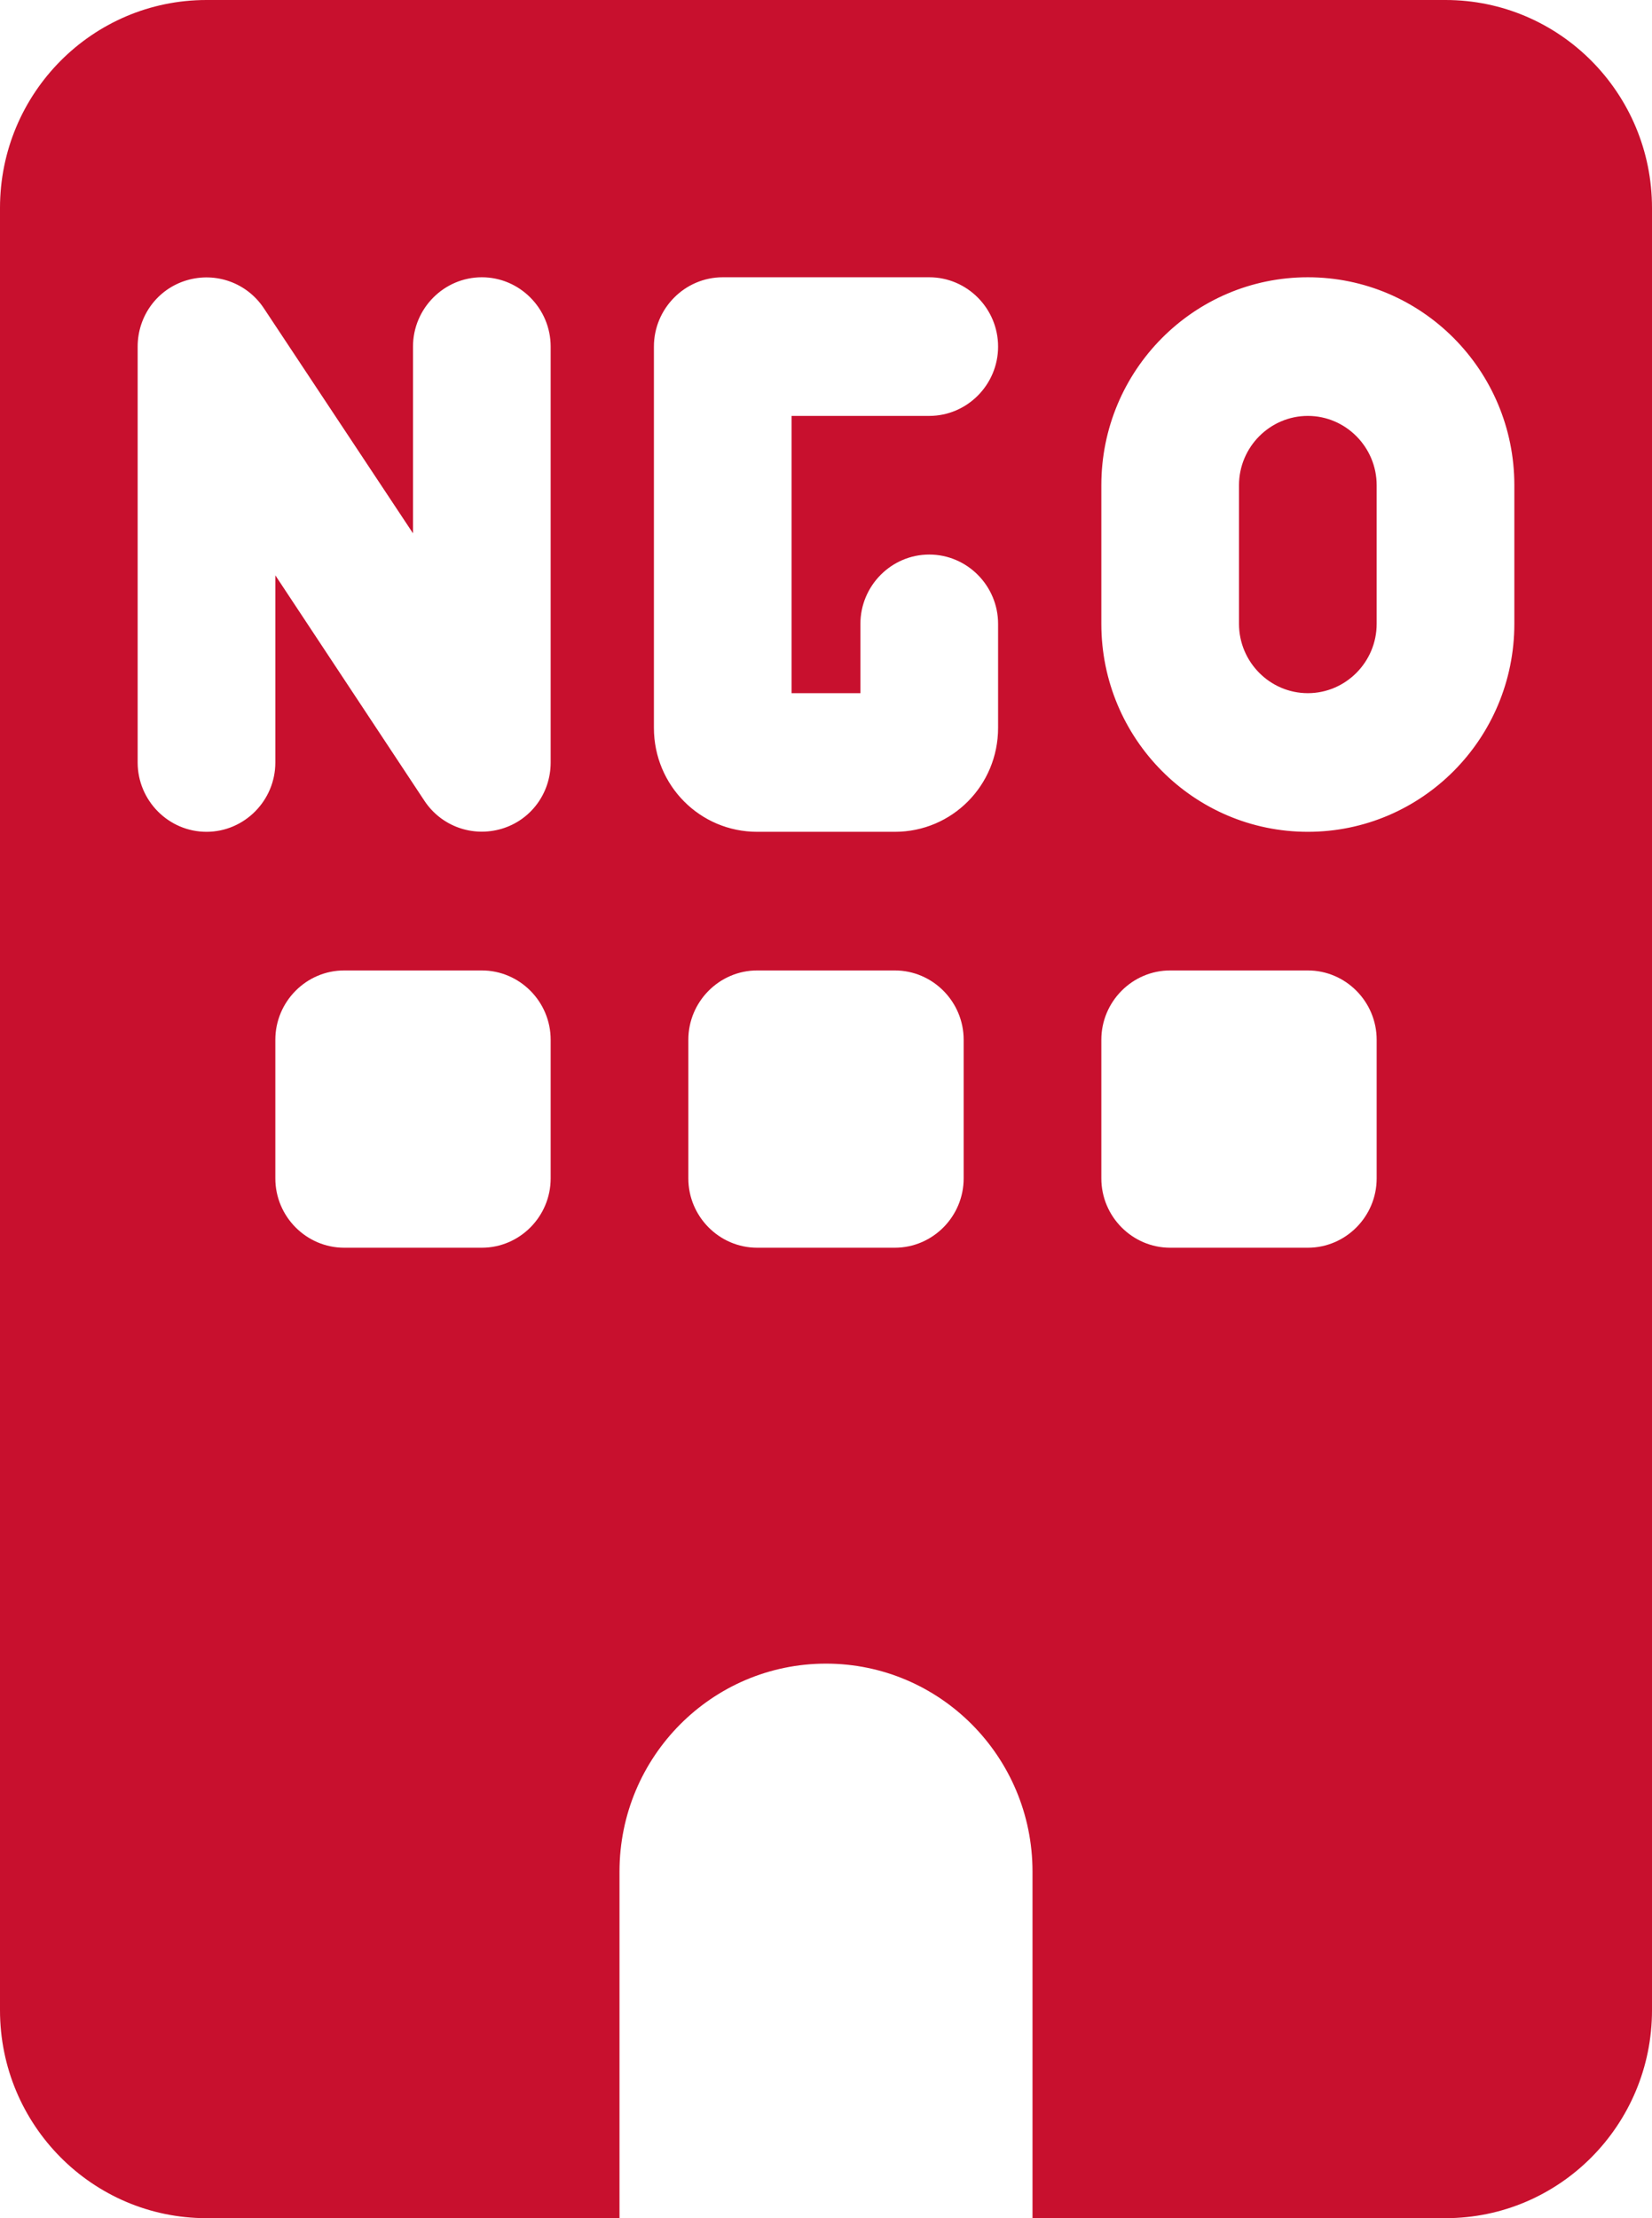 <svg width="76" height="102" viewBox="0 0 76 102" fill="none" xmlns="http://www.w3.org/2000/svg">
<path d="M9.5 0C4.255 0 0 4.283 0 9.562V92.438C0 97.717 4.255 102 9.5 102H28.5V86.062C28.5 80.783 32.755 76.5 38 76.5C43.245 76.5 47.5 80.783 47.5 86.062V102H66.5C71.745 102 76 97.717 76 92.438V9.562C76 4.283 71.745 0 66.5 0H9.5ZM12.667 47.812C12.667 46.059 14.092 44.625 15.833 44.625H22.167C23.908 44.625 25.333 46.059 25.333 47.812V54.188C25.333 55.941 23.908 57.375 22.167 57.375H15.833C14.092 57.375 12.667 55.941 12.667 54.188V47.812ZM34.833 44.625H41.167C42.908 44.625 44.333 46.059 44.333 47.812V54.188C44.333 55.941 42.908 57.375 41.167 57.375H34.833C33.092 57.375 31.667 55.941 31.667 54.188V47.812C31.667 46.059 33.092 44.625 34.833 44.625ZM50.667 47.812C50.667 46.059 52.092 44.625 53.833 44.625H60.167C61.908 44.625 63.333 46.059 63.333 47.812V54.188C63.333 55.941 61.908 57.375 60.167 57.375H53.833C52.092 57.375 50.667 55.941 50.667 54.188V47.812ZM33.25 12.75H42.75C44.492 12.75 45.917 14.184 45.917 15.938C45.917 17.691 44.492 19.125 42.75 19.125H36.417V31.875H39.583V28.688C39.583 26.934 41.008 25.5 42.75 25.5C44.492 25.5 45.917 26.934 45.917 28.688V33.469C45.917 36.118 43.799 38.25 41.167 38.25H34.833C32.201 38.25 30.083 36.118 30.083 33.469V15.938C30.083 14.184 31.508 12.75 33.25 12.75ZM60.167 19.125C58.425 19.125 57 20.559 57 22.312V28.688C57 30.441 58.425 31.875 60.167 31.875C61.908 31.875 63.333 30.441 63.333 28.688V22.312C63.333 20.559 61.908 19.125 60.167 19.125ZM50.667 22.312C50.667 17.033 54.922 12.75 60.167 12.75C65.412 12.75 69.667 17.033 69.667 22.312V28.688C69.667 33.967 65.412 38.25 60.167 38.25C54.922 38.25 50.667 33.967 50.667 28.688V22.312ZM12.132 14.165L19 24.524V15.938C19 14.184 20.425 12.75 22.167 12.75C23.908 12.75 25.333 14.184 25.333 15.938V35.062C25.333 36.477 24.423 37.712 23.077 38.111C21.731 38.509 20.306 37.991 19.534 36.836L12.667 26.456V35.062C12.667 36.816 11.242 38.25 9.5 38.25C7.758 38.25 6.333 36.816 6.333 35.062V15.938C6.333 14.523 7.244 13.288 8.59 12.889C9.935 12.491 11.36 13.009 12.132 14.165Z" fill="#C8102E"/>
</svg>
